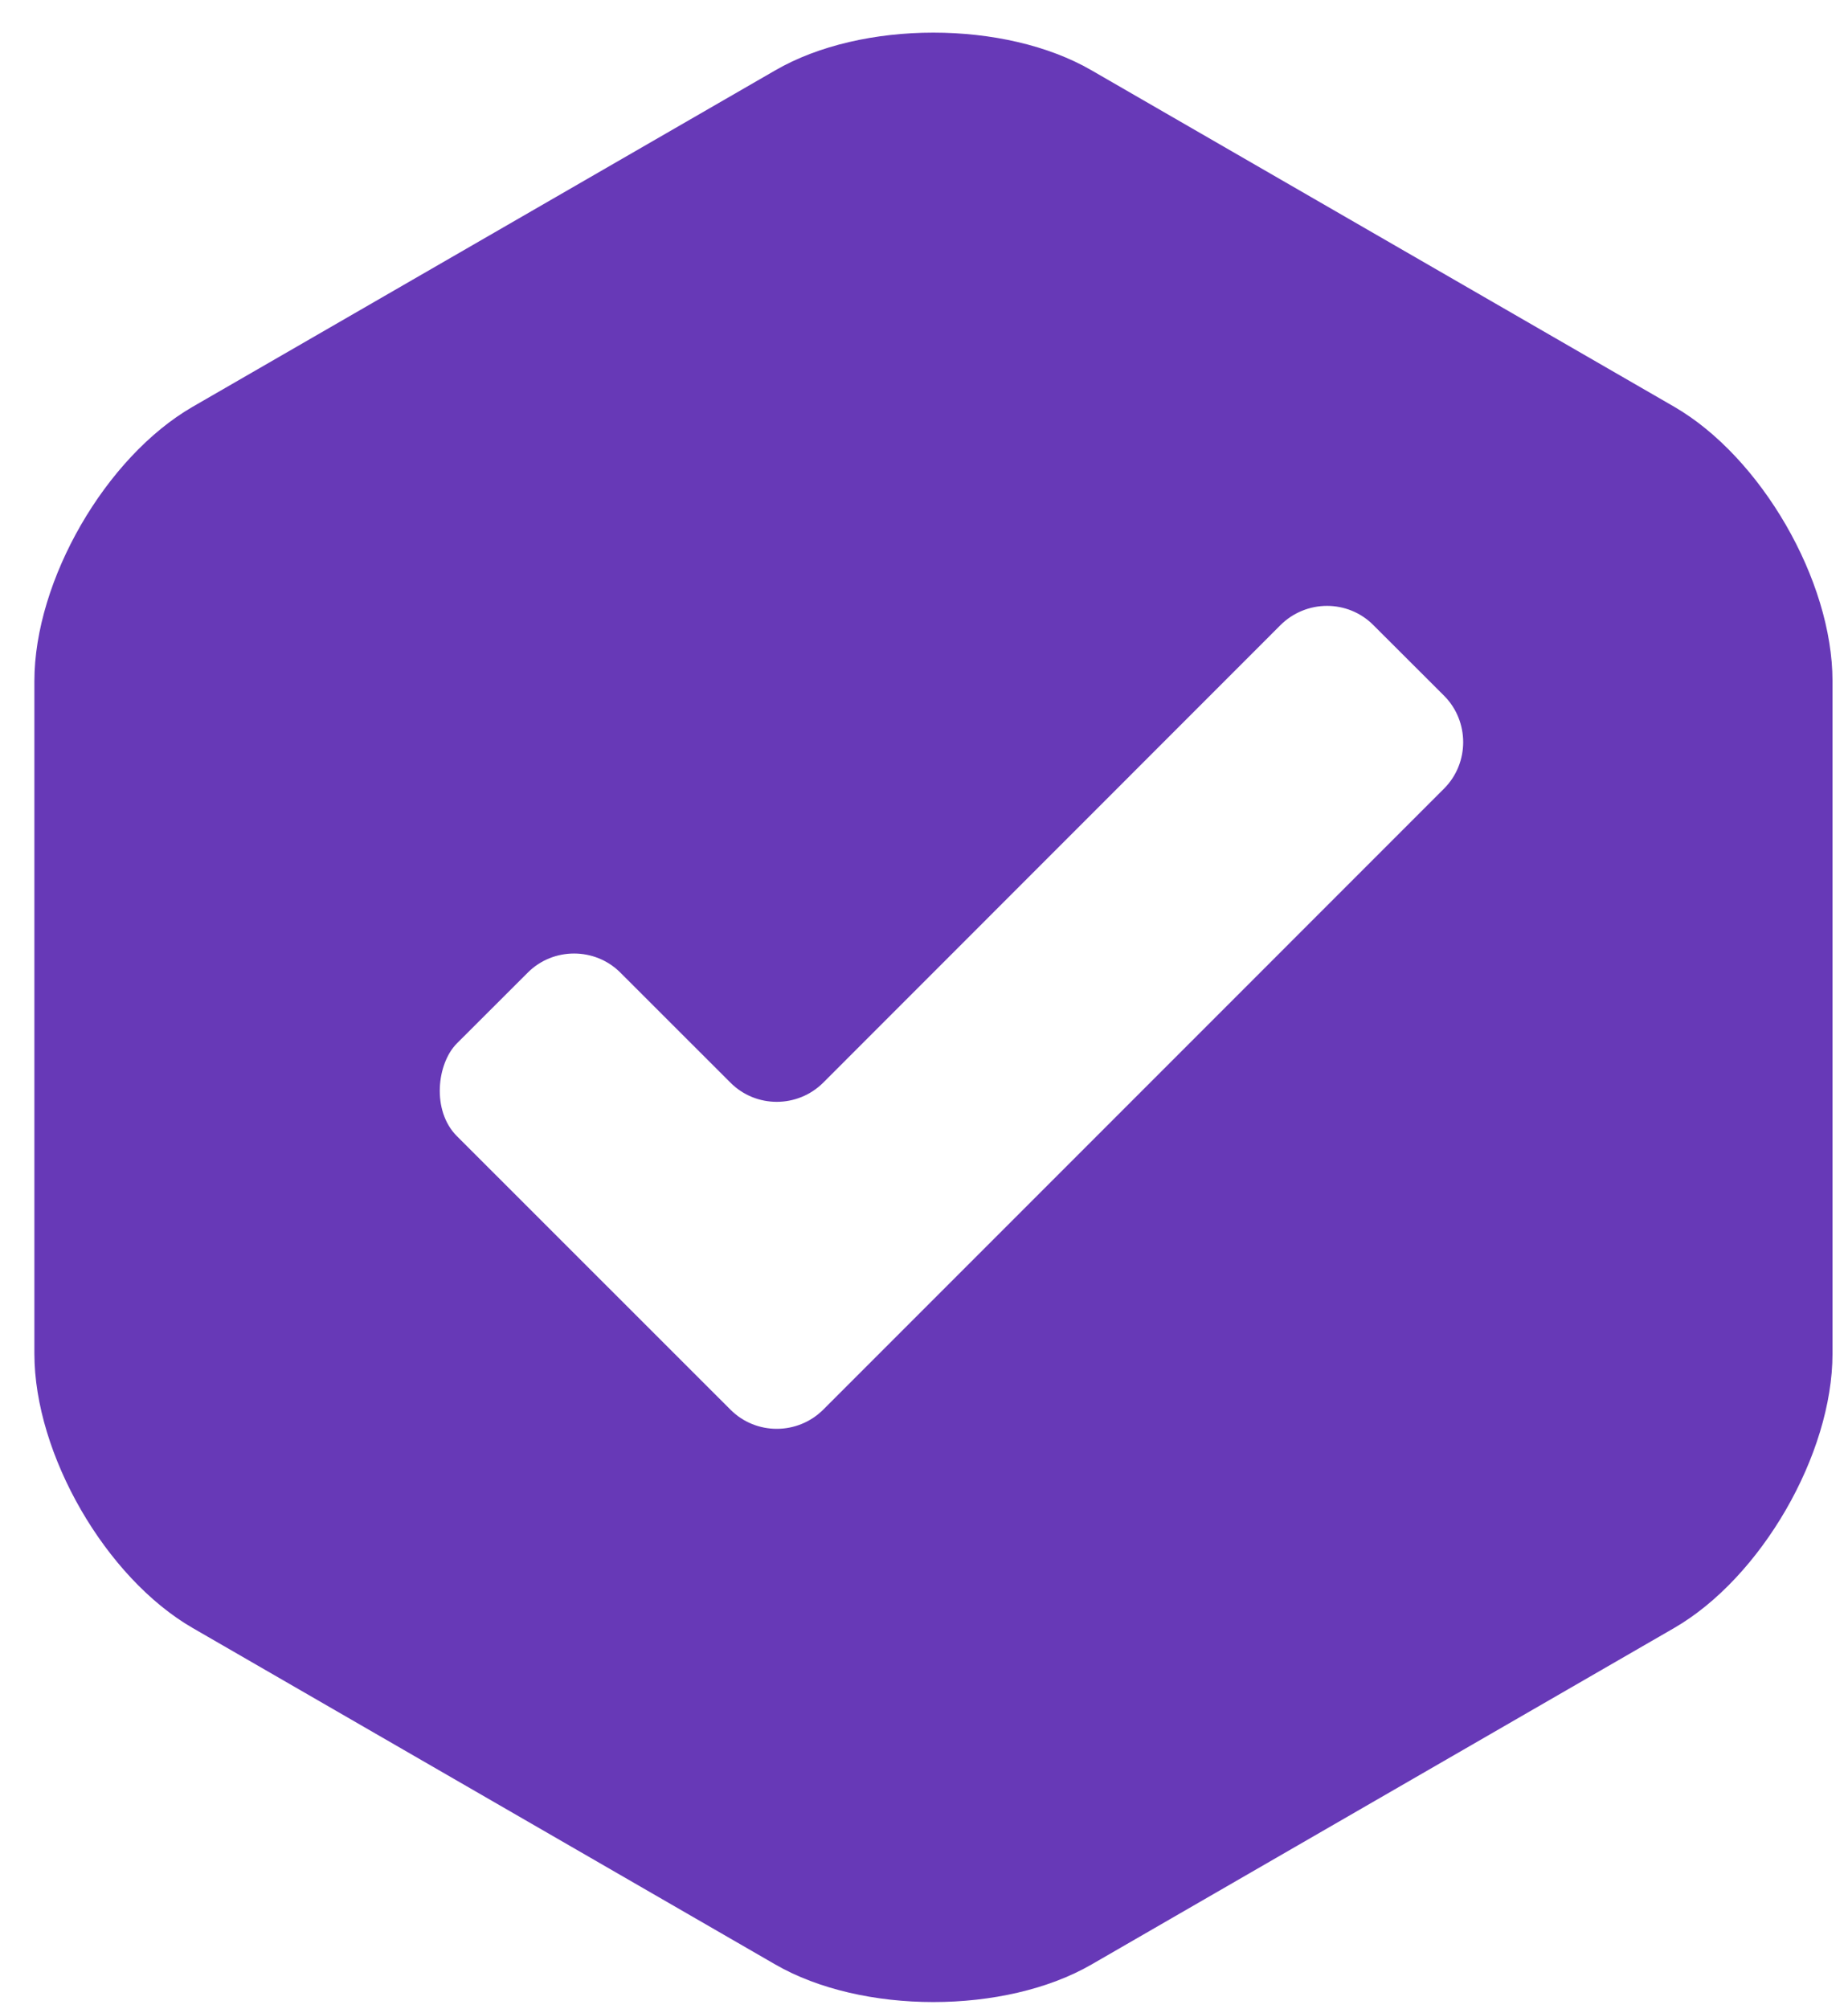 <svg width="46" height="50" viewBox="0 0 46 50" fill="none" xmlns="http://www.w3.org/2000/svg">
<path d="M23.232 0.812C21.807 0.812 20.375 1.125 19.295 1.752L4.798 10.121C2.629 11.373 0.856 14.444 0.856 16.947V33.686C0.856 36.189 2.629 39.261 4.798 40.513L19.295 48.883C20.375 49.508 21.807 49.82 23.232 49.82C24.663 49.82 26.094 49.508 27.174 48.883L41.671 40.513C43.837 39.261 45.614 36.189 45.614 33.686V16.946C45.614 14.444 43.837 11.373 41.671 10.12L27.174 1.752C26.094 1.125 24.663 0.812 23.232 0.812ZM33.032 15.077C33.45 15.077 33.867 15.236 34.183 15.553L35.947 17.314C36.579 17.949 36.579 18.988 35.947 19.622L20.49 35.08C19.851 35.714 18.817 35.714 18.184 35.08L11.372 28.271C10.74 27.638 10.874 26.466 11.372 25.965L13.136 24.204C13.769 23.569 14.81 23.569 15.443 24.204L18.184 26.943C18.817 27.577 19.851 27.577 20.49 26.943L31.876 15.553C32.183 15.248 32.599 15.077 33.032 15.077H33.032Z" fill="#6739B7"/>
</svg>
